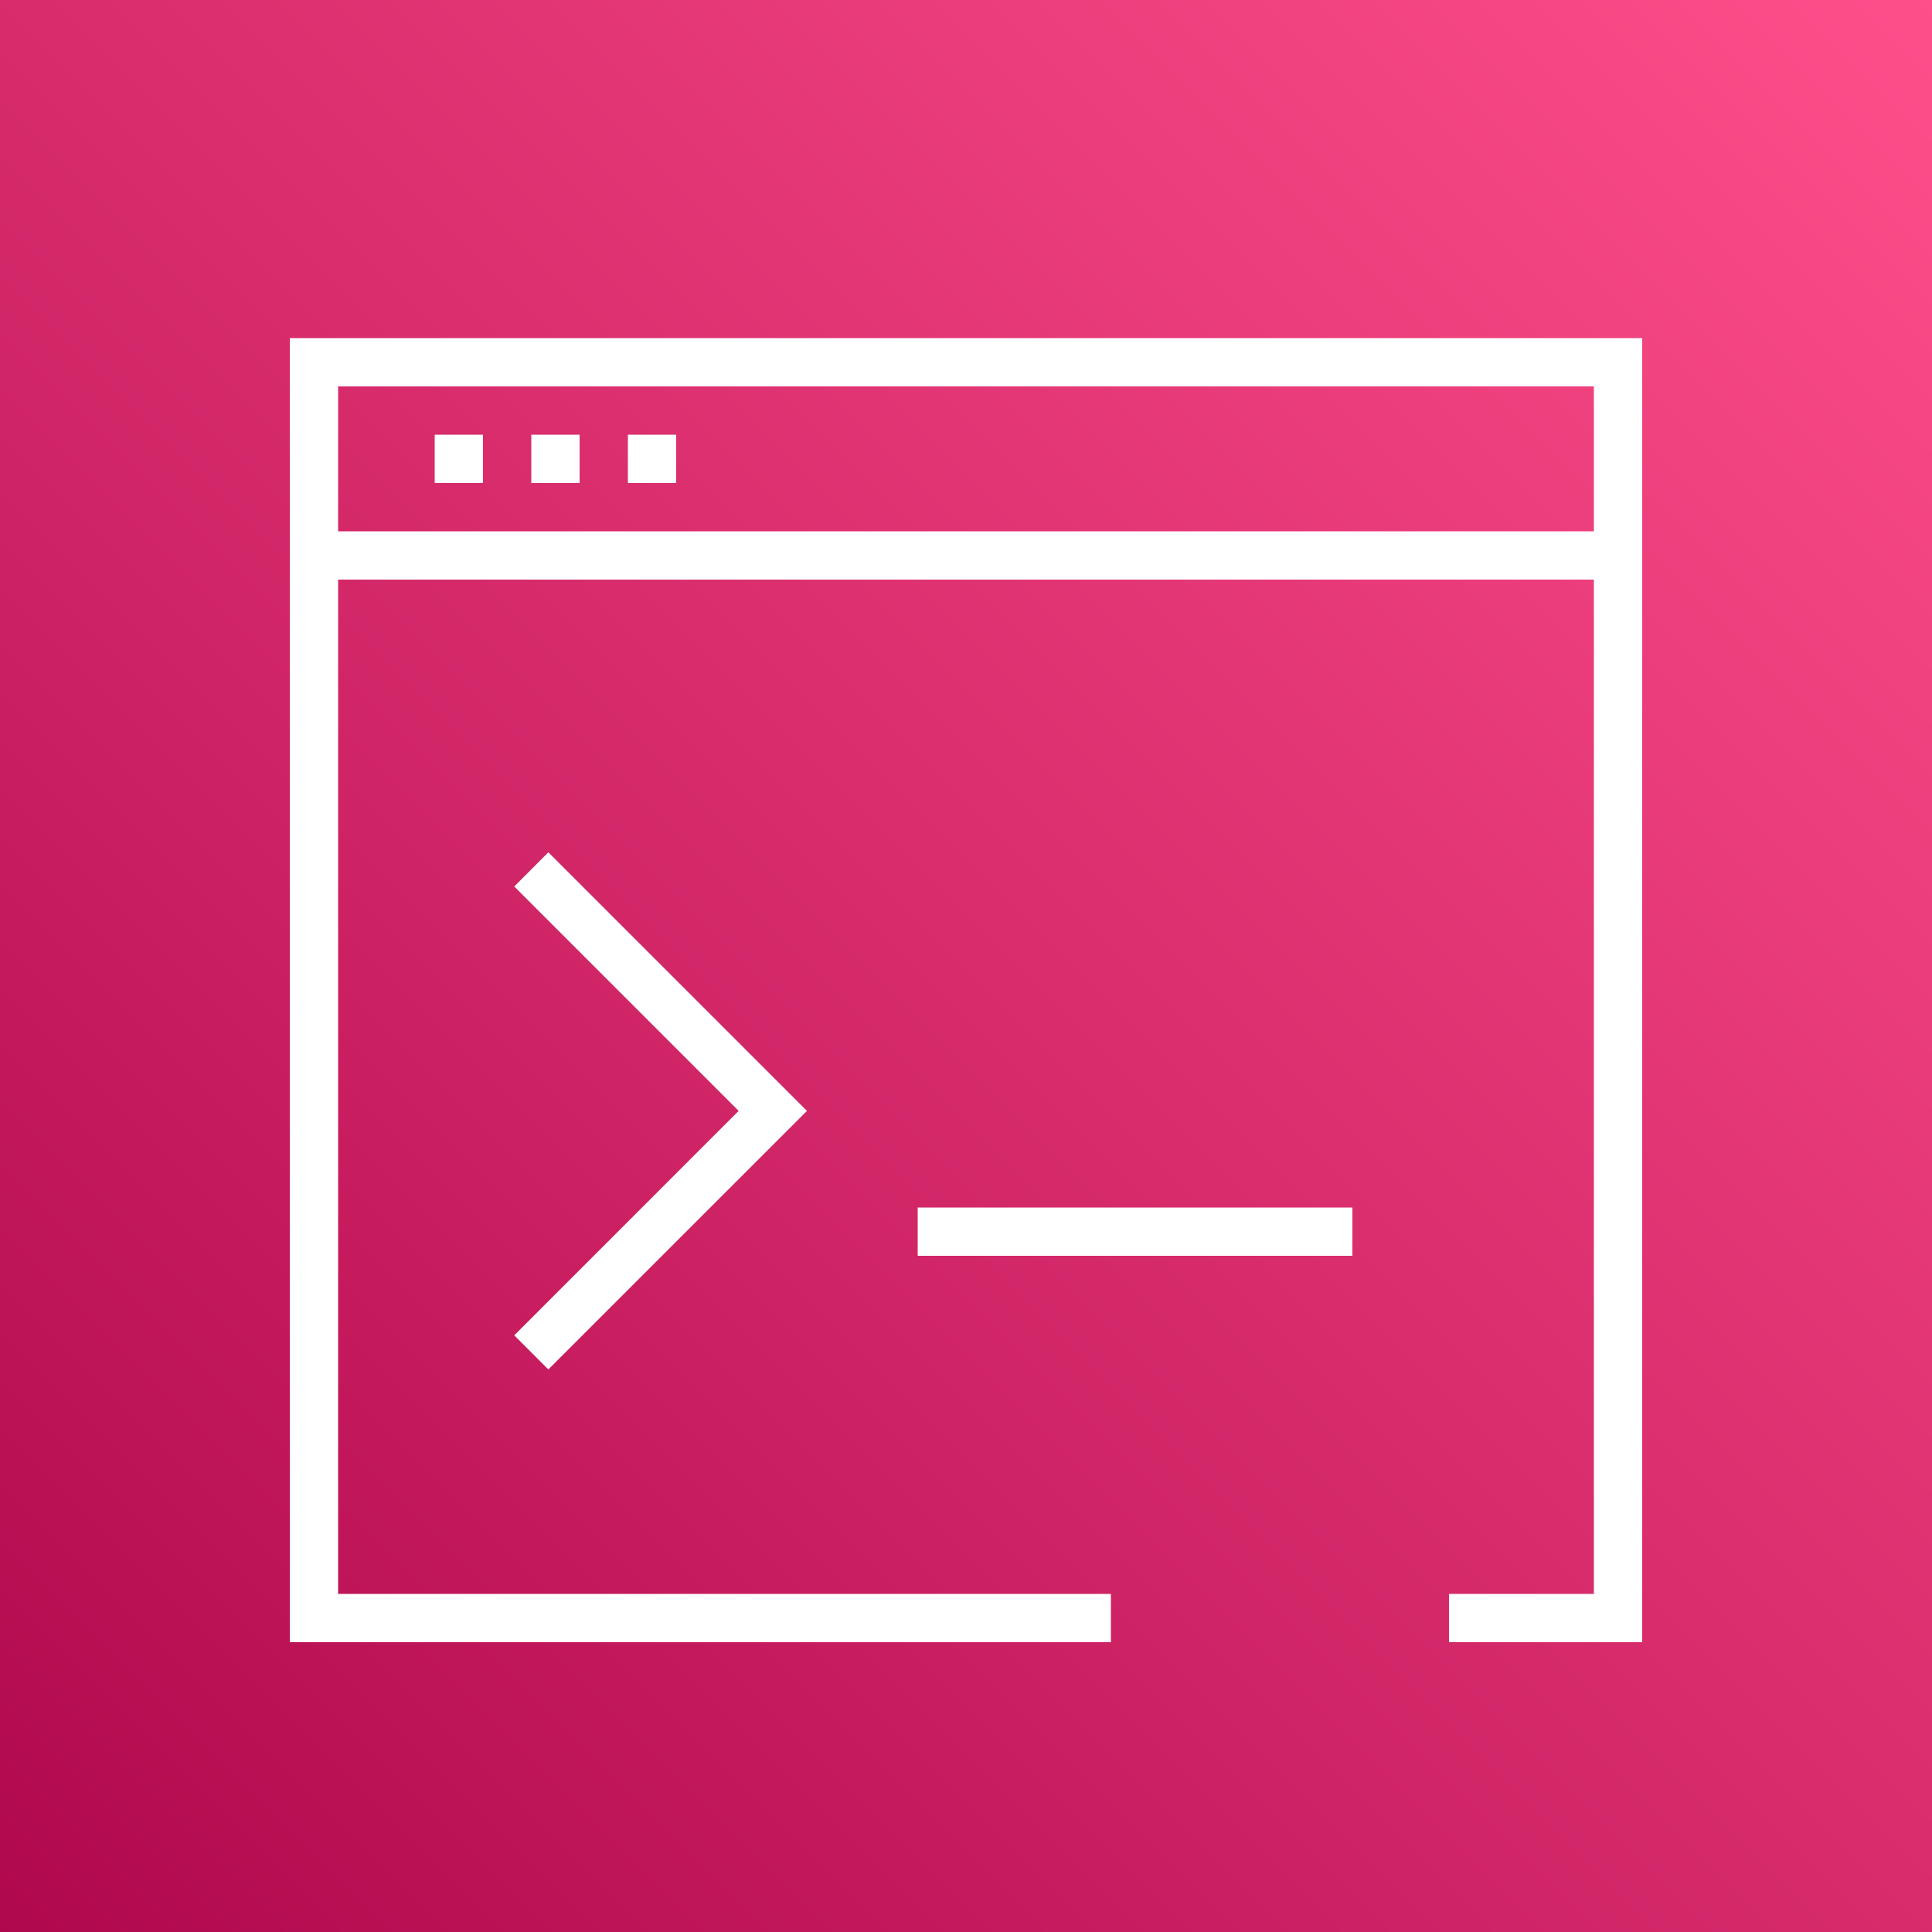 <?xml version="1.0" encoding="UTF-8"?>
<svg width="40px" height="40px" viewBox="0 0 40 40" version="1.1" xmlns="http://www.w3.org/2000/svg" xmlns:xlink="http://www.w3.org/1999/xlink">
    <rect x="0" y="0" width="40" height="40" fill="#333333" stroke="none"/>
    <!-- Generator: Sketch 64 (93537) - https://sketch.com -->
    <title>Icon-Architecture/32/Arch_AWS-Command-Line-Interface_32</title>
    <desc>Created with Sketch.</desc>
    <defs>
        <linearGradient x1="0%" y1="100%" x2="100%" y2="0%" id="linearGradient-1">
            <stop stop-color="#B0084D" offset="0%"></stop>
            <stop stop-color="#FF4F8B" offset="100%"></stop>
        </linearGradient>
    </defs>
    <g id="Icon-Architecture/32/Arch_AWS-Command-Line-Interface_32" stroke="none" stroke-width="1" fill="none" fill-rule="evenodd">
        <g id="Icon-Architecture-BG/32/Management-Governance" fill="url(#linearGradient-1)">
            <rect id="Rectangle" x="0" y="0" width="40" height="40"></rect>
        </g>
        <path d="M6,7 L6,34 L23,34 L23,33 L7,33 L7,12 L33,12 L33,33 L30,33 L30,34 L34,34 L34,7 L6,7 Z M7,11 L33,11 L33,8 L7,8 L7,11 Z M13,10 L14,10 L14,9 L13,9 L13,10 Z M11,10 L12,10 L12,9 L11,9 L11,10 Z M9,10 L10,10 L10,9 L9,9 L9,10 Z M10.647,18.354 L15.293,23 L10.647,27.647 L11.353,28.353 L16.707,23 L11.353,17.646 L10.647,18.354 Z M19,26 L28,26 L28,25 L19,25 L19,26 Z" id="AWS-Command-Line-Interface_Icon_32_Squid" fill="#FFFFFF"></path>
    </g>
</svg>